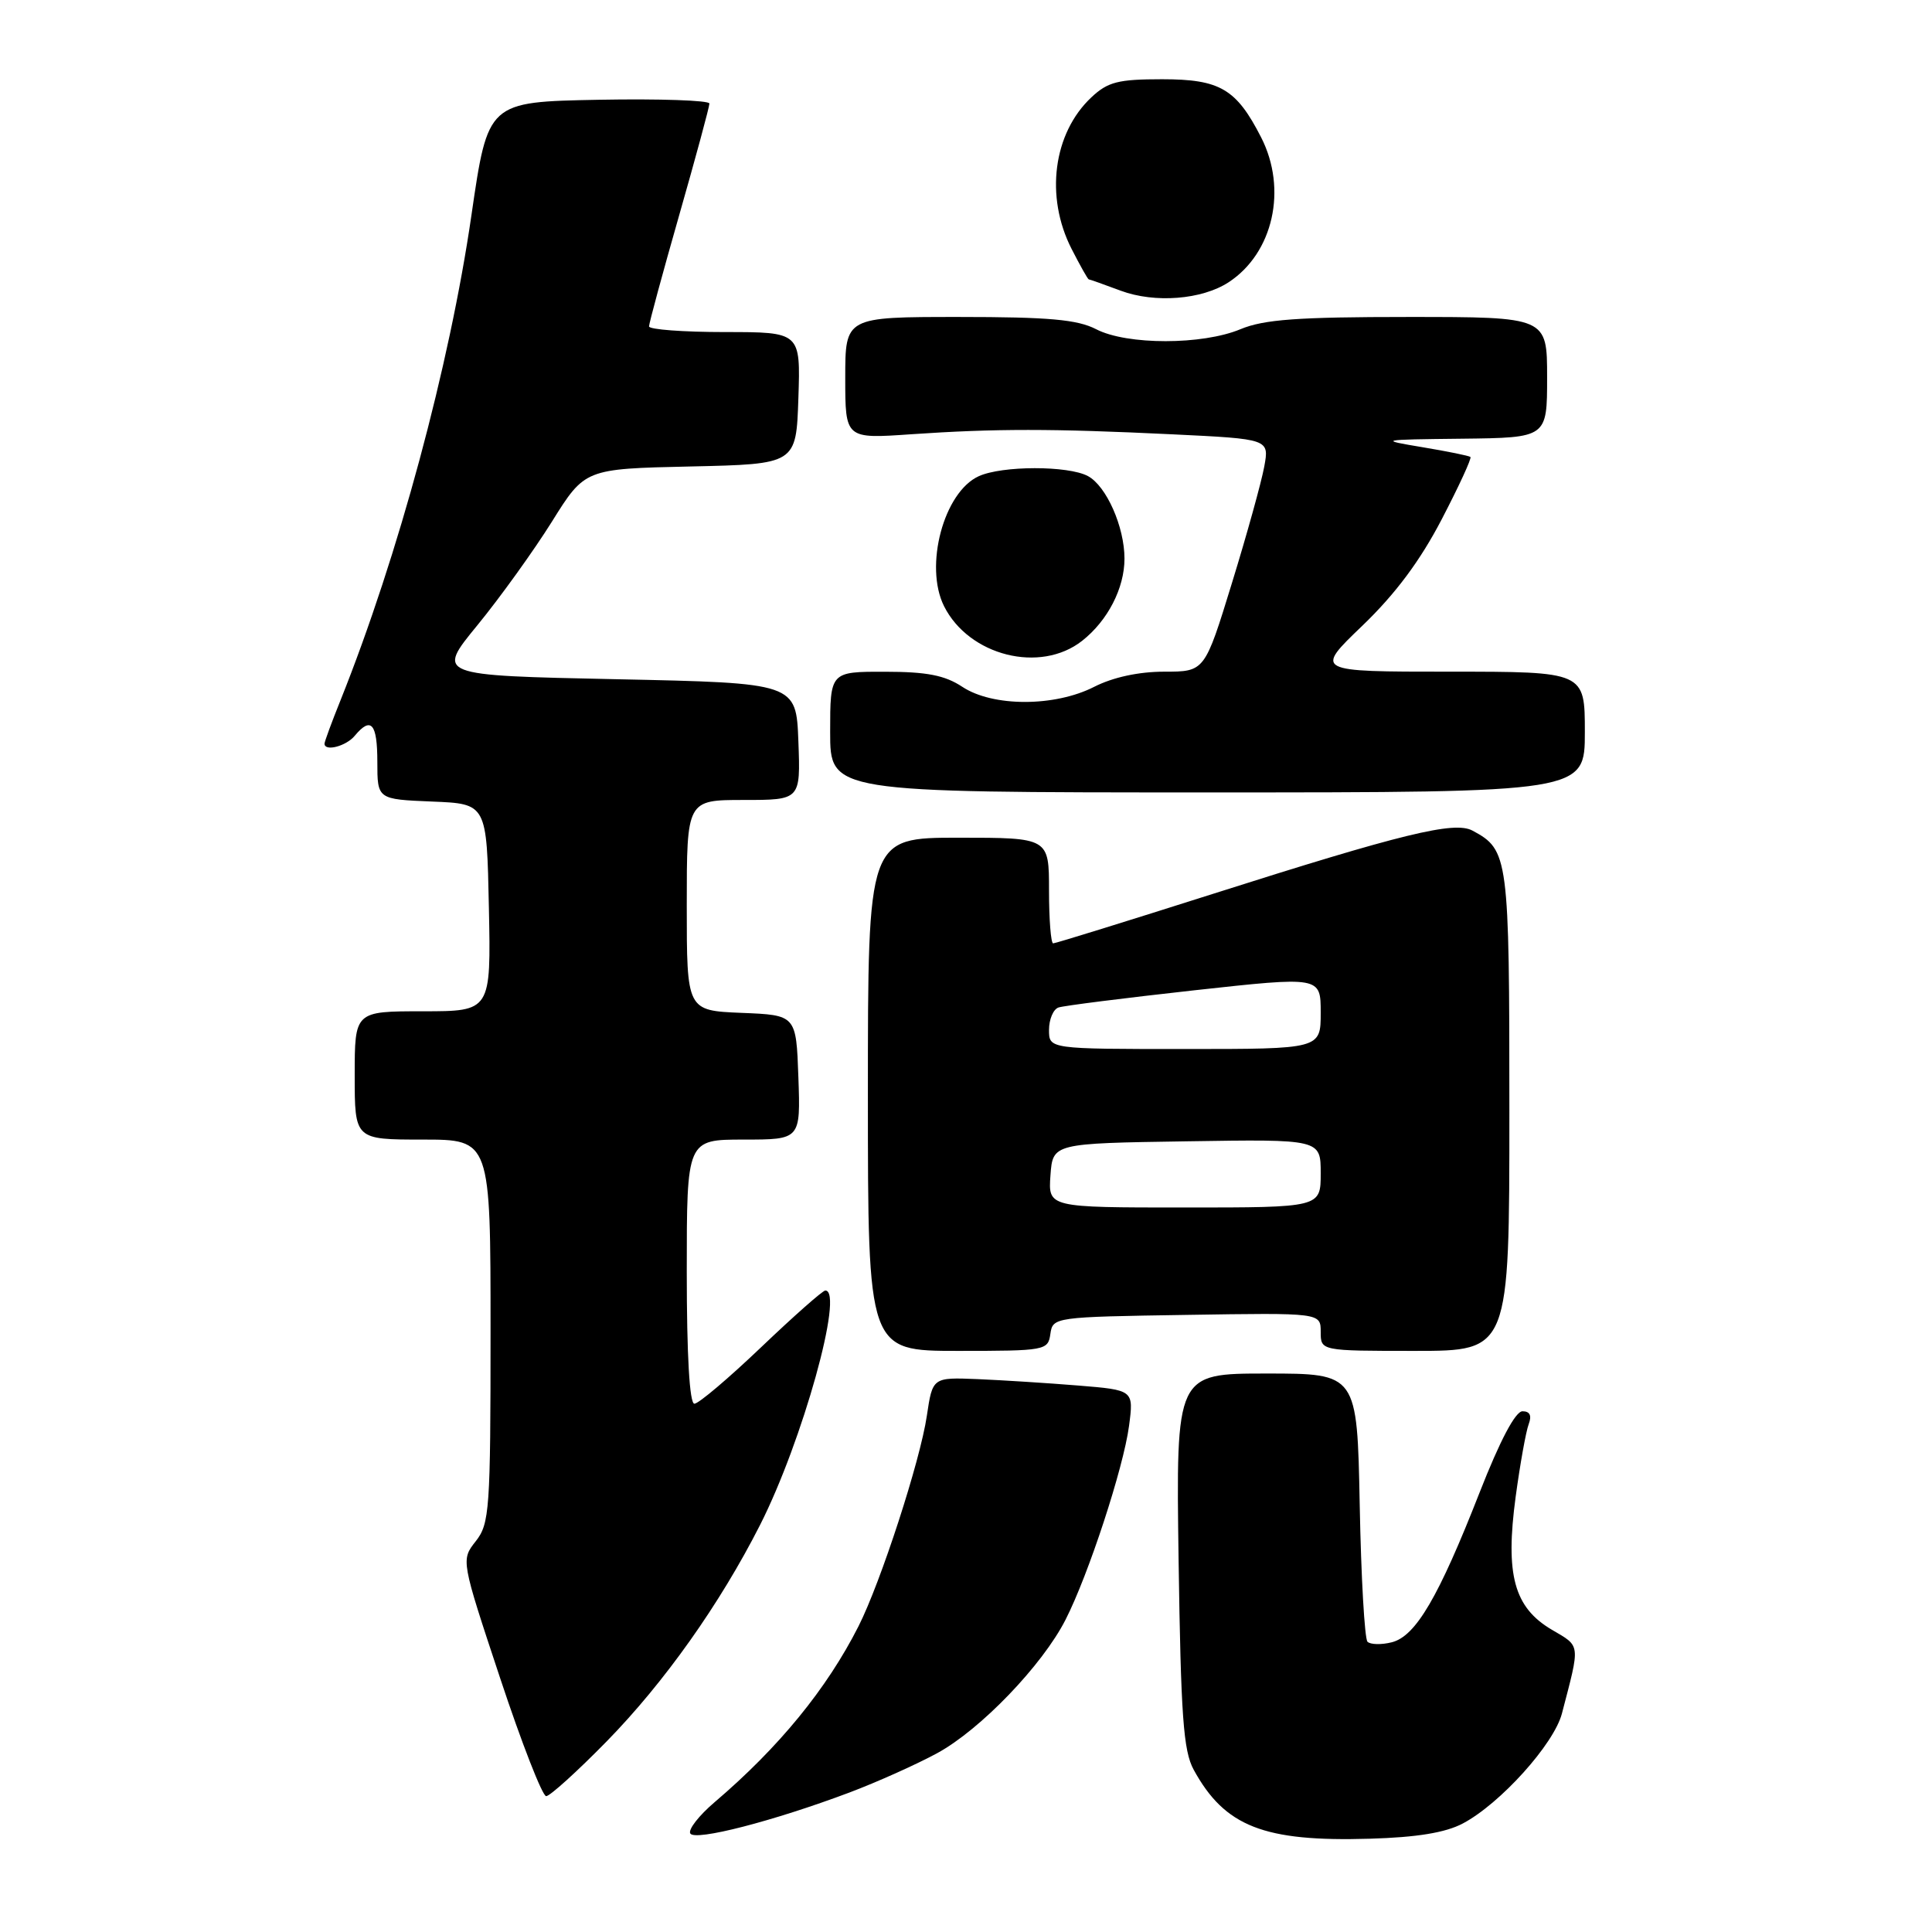 <?xml version="1.0" encoding="UTF-8" standalone="no"?>
<!DOCTYPE svg PUBLIC "-//W3C//DTD SVG 1.1//EN" "http://www.w3.org/Graphics/SVG/1.1/DTD/svg11.dtd" >
<svg xmlns="http://www.w3.org/2000/svg" xmlns:xlink="http://www.w3.org/1999/xlink" version="1.1" viewBox="0 0 256 256">
 <g >
 <path fill="currentColor"
d=" M 112.55 237.52 C 116.21 236.14 121.45 233.79 124.19 232.30 C 129.91 229.19 138.12 220.65 141.19 214.62 C 144.22 208.69 148.86 194.51 149.60 188.96 C 150.23 184.19 150.23 184.19 142.87 183.59 C 138.81 183.26 132.82 182.88 129.53 182.74 C 123.57 182.50 123.57 182.50 122.81 187.61 C 121.94 193.54 116.69 209.70 113.75 215.50 C 109.56 223.77 103.22 231.53 94.70 238.79 C 92.61 240.57 91.15 242.44 91.47 242.95 C 92.11 243.98 102.44 241.32 112.55 237.52 Z  M 193.83 241.62 C 198.78 239.01 205.90 231.11 206.96 227.06 C 209.41 217.68 209.48 218.21 205.61 215.94 C 200.62 212.99 199.44 208.67 200.83 198.35 C 201.42 193.99 202.20 189.65 202.56 188.71 C 202.99 187.57 202.72 187.00 201.74 187.00 C 200.80 187.00 198.76 190.86 196.06 197.75 C 190.61 211.67 187.59 216.81 184.42 217.61 C 183.04 217.96 181.59 217.92 181.20 217.54 C 180.82 217.15 180.35 209.00 180.17 199.42 C 179.83 182.00 179.83 182.00 167.83 182.00 C 155.82 182.00 155.82 182.00 156.17 206.75 C 156.47 227.35 156.80 232.00 158.17 234.50 C 162.29 242.03 167.47 244.06 181.50 243.64 C 187.73 243.46 191.53 242.84 193.83 241.62 Z  M 80.39 230.74 C 88.04 222.92 95.40 212.53 100.72 202.05 C 106.33 190.98 111.89 171.00 109.36 171.00 C 109.01 171.00 105.19 174.38 100.87 178.50 C 96.55 182.62 92.57 186.00 92.01 186.00 C 91.37 186.00 91.00 179.63 91.00 168.50 C 91.00 151.00 91.00 151.00 98.54 151.00 C 106.08 151.00 106.08 151.00 105.79 142.75 C 105.50 134.50 105.50 134.50 98.25 134.21 C 91.00 133.91 91.00 133.91 91.00 119.96 C 91.00 106.00 91.00 106.00 98.54 106.00 C 106.08 106.00 106.08 106.00 105.79 98.25 C 105.50 90.50 105.50 90.50 81.65 90.00 C 57.80 89.50 57.80 89.50 63.27 82.83 C 66.28 79.15 70.71 72.99 73.12 69.14 C 77.50 62.12 77.50 62.12 91.50 61.81 C 105.50 61.50 105.50 61.50 105.79 52.75 C 106.08 44.00 106.08 44.00 96.04 44.00 C 90.52 44.00 86.00 43.66 86.00 43.25 C 86.00 42.84 87.80 36.20 90.00 28.50 C 92.20 20.80 94.00 14.15 94.00 13.72 C 94.00 13.30 87.40 13.07 79.32 13.22 C 64.65 13.50 64.65 13.50 62.47 28.50 C 59.58 48.44 52.78 73.65 45.12 92.79 C 43.95 95.69 43.00 98.28 43.00 98.54 C 43.00 99.62 45.86 98.88 47.00 97.50 C 49.17 94.89 50.00 95.85 50.00 100.96 C 50.00 105.91 50.00 105.91 57.25 106.21 C 64.50 106.50 64.50 106.50 64.78 120.25 C 65.06 134.00 65.06 134.00 56.03 134.00 C 47.00 134.00 47.00 134.00 47.00 142.50 C 47.00 151.00 47.00 151.00 56.00 151.00 C 65.00 151.00 65.00 151.00 65.00 176.37 C 65.00 200.05 64.87 201.90 63.04 204.22 C 61.08 206.71 61.08 206.71 66.27 222.36 C 69.12 230.96 71.87 238.00 72.37 238.00 C 72.87 238.00 76.48 234.73 80.39 230.74 Z  M 139.18 176.75 C 139.50 174.53 139.70 174.50 157.25 174.23 C 175.00 173.95 175.00 173.95 175.00 176.48 C 175.00 179.00 175.00 179.00 187.50 179.00 C 200.00 179.00 200.00 179.00 200.00 147.22 C 200.00 113.48 199.89 112.62 195.11 110.06 C 192.71 108.77 185.83 110.45 160.63 118.47 C 149.34 122.06 139.86 125.00 139.55 125.00 C 139.25 125.00 139.00 121.85 139.00 118.00 C 139.00 111.00 139.00 111.00 127.00 111.00 C 115.00 111.00 115.00 111.00 115.00 145.00 C 115.00 179.00 115.00 179.00 126.93 179.00 C 138.54 179.00 138.87 178.94 139.18 176.75 Z  M 210.00 97.00 C 210.00 89.00 210.00 89.00 192.09 89.00 C 174.17 89.00 174.17 89.00 180.53 82.90 C 184.90 78.70 188.18 74.30 191.03 68.82 C 193.31 64.44 195.03 60.71 194.84 60.55 C 194.65 60.39 191.80 59.81 188.50 59.26 C 182.62 58.28 182.73 58.25 193.75 58.13 C 205.00 58.00 205.00 58.00 205.00 50.00 C 205.00 42.00 205.00 42.00 186.62 42.00 C 171.93 42.00 167.47 42.33 164.37 43.62 C 159.33 45.73 149.32 45.74 145.24 43.62 C 142.75 42.34 138.99 42.00 127.05 42.00 C 112.00 42.00 112.00 42.00 112.00 50.07 C 112.00 58.15 112.00 58.15 120.75 57.54 C 131.91 56.78 139.38 56.78 155.35 57.55 C 168.19 58.17 168.19 58.17 167.52 61.83 C 167.15 63.85 165.23 70.79 163.24 77.25 C 159.63 89.00 159.63 89.00 154.27 89.00 C 150.89 89.00 147.48 89.74 145.00 91.00 C 139.76 93.68 131.54 93.68 127.50 91.00 C 125.20 89.48 122.80 89.01 117.25 89.01 C 110.00 89.00 110.00 89.00 110.00 97.00 C 110.00 105.00 110.00 105.00 160.00 105.00 C 210.00 105.00 210.00 105.00 210.00 97.00 Z  M 143.39 84.91 C 146.78 82.24 149.00 77.94 149.00 74.02 C 149.00 69.81 146.60 64.39 144.15 63.08 C 141.53 61.68 132.78 61.69 129.69 63.10 C 125.05 65.21 122.44 75.01 125.09 80.32 C 128.39 86.90 137.84 89.28 143.39 84.91 Z  M 162.80 37.40 C 168.71 33.53 170.61 25.07 167.11 18.21 C 163.82 11.77 161.66 10.50 153.98 10.50 C 148.16 10.50 146.79 10.85 144.61 12.90 C 139.55 17.65 138.45 26.05 141.99 32.98 C 143.12 35.19 144.14 37.01 144.27 37.02 C 144.40 37.02 146.30 37.70 148.50 38.52 C 153.03 40.20 159.26 39.71 162.80 37.40 Z  M 139.19 155.75 C 139.50 151.50 139.50 151.50 157.25 151.23 C 175.00 150.95 175.00 150.95 175.00 155.48 C 175.00 160.00 175.00 160.00 156.94 160.00 C 138.89 160.00 138.89 160.00 139.19 155.75 Z  M 139.00 136.47 C 139.00 135.08 139.56 133.74 140.25 133.50 C 140.94 133.26 149.04 132.24 158.25 131.22 C 175.00 129.38 175.00 129.38 175.00 134.19 C 175.00 139.00 175.00 139.00 157.00 139.00 C 139.00 139.00 139.00 139.00 139.00 136.47 Z "/>
</g>
</svg>